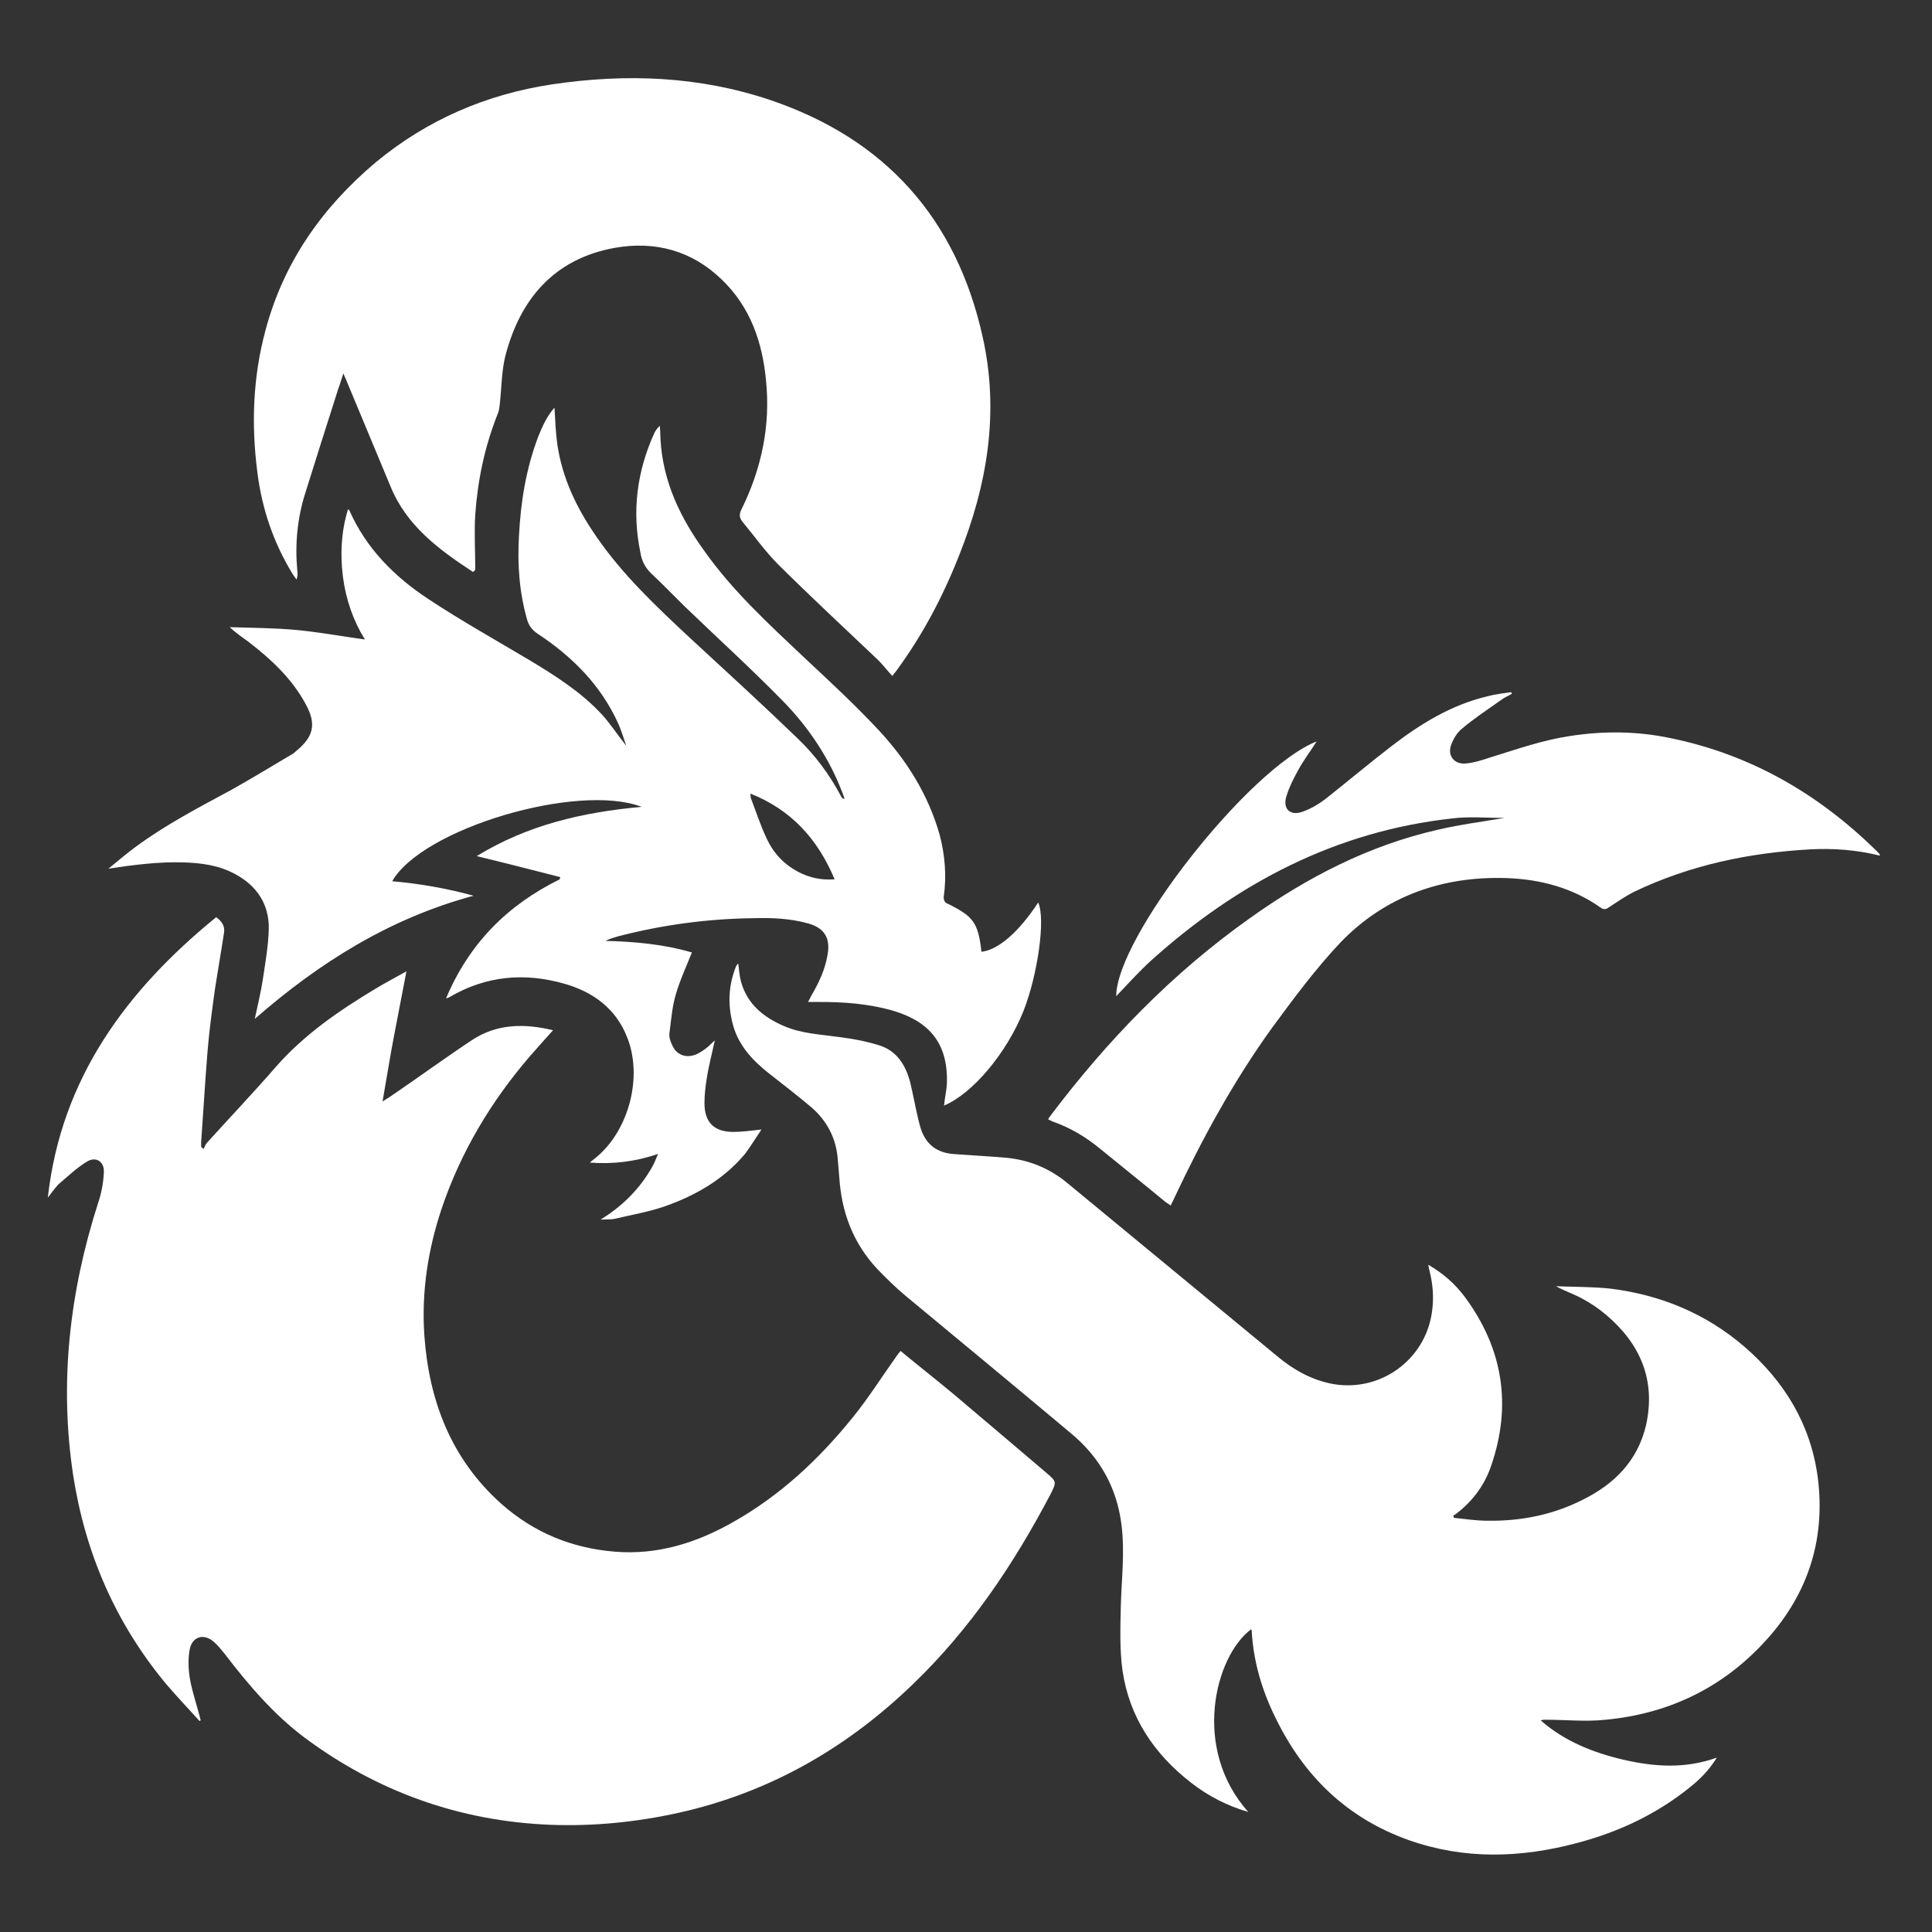 <?xml version="1.0" encoding="utf-8"?>
<!-- Generator: Adobe Illustrator 25.2.1, SVG Export Plug-In . SVG Version: 6.00 Build 0)  -->
<svg version="1.1" id="Layer_1" xmlns="http://www.w3.org/2000/svg" xmlns:xlink="http://www.w3.org/1999/xlink" x="0px" y="0px"
	 viewBox="0 0 800 800" style="enable-background:new 0 0 800 800;" xml:space="preserve">
<rect x="0" y="0" width="800" height="800" fill="#333333" stroke="none"/>
<style type="text/css">
	.st0{fill:#FFFFFF;}
</style>
<g>
	<path class="st0" d="M19.8,495.9c5.5-49.3,32.5-85.8,69.7-116.1c2.4,1.7,3.6,3.6,3.3,6.2c-1.2,7.9-2.6,15.8-3.8,23.6
		c-1.2,8.7-2.4,17.5-3.1,26.2c-1,12.3-1.7,24.7-2.6,37c0,0.7,0,1.4,0,2.1c0.3,0.3,0.7,0.5,1,0.9c0.5-0.9,0.7-1.9,1.4-2.6
		c9.4-10.4,19.2-20.7,28.4-31.3c11.8-13.5,26.4-23.5,41.4-32.5c4.3-2.6,8.9-5,12.8-7.2c-1.7,8.7-3.4,17.6-5.1,26.5
		c-1.7,8.9-3.1,17.8-4.8,27.4c1.5-1,2.4-1.5,3.3-2.1c11.3-7.7,22.4-15.8,33.7-23.3c10.3-6.8,21.6-7,33.6-4.1
		c-3.4,3.8-6.5,7.2-9.6,10.8c-16.1,18.7-28.6,39.6-36.5,63c-5.7,17-8.4,34.6-7.2,52.4c1.9,27.2,11.1,51.4,32,70
		c13.4,11.8,28.9,18.2,46.7,19.7s33.9-3.6,49.1-12.2c19.5-11,35.6-26,49.7-43.5c6.5-8,12-16.8,18-25.2c0.5-0.7,1-1.4,1.7-2.2
		c7.5,6.2,14.9,12,22.1,18c12.8,10.8,25.5,21.6,38.2,32.4c4.5,3.8,4.3,3.9,1.7,9.1c-15.2,28.9-33.2,55.7-56.8,78.4
		c-27.4,26.5-59.4,44.9-96.9,53.3c-17.6,3.9-35.4,5.7-53.4,5c-37.5-1.5-71.6-13.7-101.7-36.1c-12.8-9.6-23.3-21.9-33-34.6
		c-1.4-1.7-2.7-3.4-4.5-5c-4.3-3.8-9.2-2.2-10.1,3.4c-0.7,3.9-0.5,8.2,0.2,12.2c0.9,5,2.6,9.9,3.9,14.9c0.2,0.7,0.3,1.4,0.5,1.9
		c-0.2,0.2-0.3,0.3-0.5,0.3c-4.6-5.1-9.4-10.1-13.9-15.4c-20.9-25.2-33.4-54.1-38.4-86.3c-5.8-38.4-1.5-75.9,10.3-112.7
		c1.4-4.1,2.2-8.4,2.4-12.7c0.3-4.5-3.3-6.8-7-4.5c-4.3,2.6-8,6.2-11.8,9.4C22.7,492,21.3,494,19.8,495.9z"/>
	<path class="st0" d="M305.7,399c0.3,2.6,0.5,5.3,1.2,7.7c2.6,9.2,9.4,14.6,17.8,18.2c7.2,3.1,14.9,3.4,22.6,4.5
		c5.7,0.7,11.1,1.7,16.6,3.4c7.4,2.2,11.1,8.2,13,15.4c1.2,5,2.1,10.1,3.3,15.1c0.3,1.4,0.7,2.6,1,3.8c2.2,7,7,10.4,14.2,10.8
		c7,0.5,14.2,0.9,21.2,1.5c9.8,0.9,18.5,4.6,26,11c28.8,23.8,57.5,47.4,86.3,71.2c6.8,5.7,14.4,9.9,23.1,11.5
		c19.5,3.4,38-9.9,40.9-29.5c0.9-6,0.5-11.6-1-17.5c-0.2-0.7-0.3-1.4-0.5-2.4c6.2,3.6,11.1,7.9,15.2,13.4
		c15.8,21.4,19.5,44.9,10.8,70c-2.7,7.9-7.7,14.6-14.4,19.7c-0.3,0.3-0.7,0.5-1.2,0.7c0,0.3,0.2,0.7,0.2,1c4.6,0.5,9.4,1.2,14,1.2
		c13.7,0.2,26.9-2.4,39.2-8.6c13.2-6.5,22.9-16.1,26.4-31c4.1-18.7-2.4-33.7-16.6-45.7c-3.1-2.6-6.3-4.8-9.9-6.7
		c-3.4-1.9-7.2-3.1-10.8-5.1c7.5,0.3,15.1,0.2,22.6,1c20.9,2.6,39.6,10.4,55.5,24.1c16.6,14.4,27.4,32.2,30.3,54.1
		c3.4,26.5-4.6,49.7-22.9,69c-17.6,18.7-39.6,28.9-64.9,31.3c-8.2,0.9-16.6,0-25,0c-0.5,0-1.2,0-1.9,0.3
		c9.9,8.7,21.9,13.4,34.4,16.3c12.7,2.9,25.3,3.8,38.5-0.9c-3.1,5-6.7,8.7-10.8,12c-13.9,11.3-29.6,18.7-46.9,23.3
		c-23.5,6.3-46.9,7-70-1.2c-25.5-9.1-43.3-26.5-55-50.5c-5.7-11.5-9.2-23.5-9.9-36.1c0-0.2-0.2-0.5-0.2-0.7
		c-15.1,11.3-24.7,49.5-1.2,75.7c-8.9-2.6-16.8-6.7-23.8-12.2c-15.2-11.8-25.5-27.1-28.3-46.4c-1.2-8.7-0.9-17.6-0.7-26.5
		c0.3-11.3,1.7-22.4,0.3-33.7c-1.9-15.4-8.9-27.9-20.7-37.8c-22.9-19.2-45.9-38.2-68.8-57.2c-4.1-3.4-7.9-7.2-11.6-11
		c-10.1-10.8-14.9-23.6-15.8-38.4c-0.2-2.7-0.5-5.5-0.7-8.2c-0.9-8.2-4.6-14.9-10.6-20.2c-5.7-4.8-11.6-9.4-17.5-14
		c-6.8-5.3-12.7-11.5-15.1-20c-2.2-7.9-2.1-15.6,0.7-23.3c0.2-0.7,0.5-1.4,0.9-1.9C305.4,399.1,305.6,399.1,305.7,399z"/>
	<path class="st0" d="M265.7,334.1c-26.4-10.1-90.8,8.9-103.3,30.8c11.3,1,22.4,2.9,33.7,6c-34.8,9.4-63.9,27.7-90.6,51
		c1.2-5.7,2.6-11.3,3.4-16.8c1-6.7,2.2-13.5,2.4-20.4c0.2-10.3-5-18-14-22.8c-6.7-3.6-13.9-4.6-21.4-4.8c-10.3-0.3-20.5,1-31,2.6
		c3.8-3.1,7.5-6.3,11.5-9.2c12.5-9.2,26.2-16.3,39.7-23.6c8.2-4.6,16.4-9.6,24.5-14.4c0.7-0.3,1.4-0.9,1.9-1.4
		c7.4-6,8.6-11.3,4.1-19.5c-5.7-10.6-14.4-18.7-23.8-25.9c-2.6-1.9-5.1-3.6-7.7-6c9.4,0.3,18.7,0.3,28.1,1.2
		c9.2,0.9,18.5,2.6,27.9,3.9c-4.8-7.7-7.9-16.6-9.1-26c-1.2-9.4-0.7-18.8,2.1-27.9c0.3,0.2,0.5,0.2,0.5,0.3c7,15.9,18.8,27.7,33,37
		c13.5,8.9,27.6,16.8,41.4,25c10.8,6.5,21.4,13.2,30,22.4c3.6,3.9,6.5,8.4,10.3,13.2c-1.2-3.6-2.1-6.5-3.3-9.2
		c-7.2-15.9-19-27.7-33.4-37.2c-2.2-1.5-3.6-3.3-4.3-5.7c-3.3-11.5-4.1-23.1-3.4-34.8c0.7-14,2.9-27.7,7.9-40.9
		c1.7-4.3,3.6-8.6,6.8-12.2c0.3,5.3,0.5,10.4,1.2,15.4c2.1,13.9,7.9,26,15.8,37.5c11.1,16.3,25.3,29.6,39.7,43
		c14.6,13.5,29.3,26.9,43.7,40.8c7.4,7,13.5,15.2,18.3,24.3c0.2,0.5,0.5,0.9,1.4,1c-0.3-0.9-0.5-1.7-0.9-2.6
		c-5.5-14.4-13.9-26.9-24.5-37.8c-13.2-13.5-27.2-26.2-40.9-39.4c-4.6-4.5-9.1-9.2-13.9-13.7c-2.4-2.4-3.8-5.1-4.3-8.4
		c-3.6-17.1-1.5-33.7,5.8-49.7c0.5-1,1.2-1.9,2.2-2.9c0.2,1.9,0.2,3.8,0.3,5.7c1,17.5,8.2,32.4,18.2,46.2
		c11.6,16.4,26.4,30,40.9,43.7c10.6,9.9,21.4,19.9,31.3,30.5c11.6,12.5,20.5,26.7,25.2,43.3c2.2,8.4,2.9,17,1.7,25.5
		c-0.2,0.9,0.3,2.4,1,2.7c11.3,5.5,13.2,8,14.6,20.2c6.8-0.7,15.4-8,23.5-20.4c3.1,6.8-0.2,29.8-6,44.7c-7,17.6-21.1,34.4-33,39.4
		c0.3-3.1,1-6,1.2-9.1c0.5-15.9-6.5-25.3-21.7-30c-10.4-3.1-21.2-3.9-32.2-3.8c-1,0-2.1,0-3.6,0c0.5-1,1-1.9,1.4-2.7
		c3.1-5.3,5.7-10.8,6.7-17c1.2-6.8-1.4-11-8-12.8c-7.4-2.1-14.9-2.4-22.4-2.2c-19,0.2-37.8,2.7-56.3,7.5c-1.7,0.5-3.6,1-5.3,1.9
		c12.2,0.3,24.3,1.4,35.8,4.8c-2.4,6-5,11.6-6.7,17.5c-1.5,5.1-1.9,10.6-2.6,15.9c-0.2,1.5,0.3,3.3,1,4.6c1.7,4.5,6,6,10.3,4.1
		c1.4-0.7,2.7-1.5,4.1-2.6c1.2-0.9,2.2-2.1,3.4-3.1c-1.2,5.5-2.6,10.8-3.4,16.1c-0.5,3.3-0.9,6.5-0.9,9.8c0,8,3.9,12,12,12
		c3.6,0,7.2-0.5,11.6-1c-2.4,3.6-4.5,7-6.8,10.1c-8.7,10.4-20.2,17.1-32.9,21.6c-6.8,2.4-14,3.6-21.1,5.3c-1.5,0.3-3.3,0.2-5.8,0.3
		c9.4-5.8,16.4-13,21.4-21.9c0.9-1.5,1.4-3.1,2.4-5.3c-9.6,3.3-18.8,4.3-28.3,3.6c0.9-0.7,1.7-1.4,2.6-2.1
		c13.7-11.3,19.5-33.6,12.8-50c-4.6-11.6-13.9-18.5-25.7-21.9c-16.6-4.8-32.7-3.4-47.8,5.5c-0.2,0.2-0.5,0.2-1.4,0.5
		c9.6-22.8,25.5-38.7,47.1-49.3c0-0.3,0-0.5,0.2-0.9c-11.3-2.9-22.6-5.8-34.6-8.7C218.4,341.6,241.3,336.3,265.7,334.1z
		 M310.7,328.6c0.2,0.9,0,1.5,0.3,2.1c2.1,5.5,3.9,11.1,6.5,16.6c2.4,5.1,5.8,9.2,10.6,12.3c5.1,3.3,10.8,5,17.5,4.5
		C338.6,347.4,327.6,335.3,310.7,328.6z"/>
	<path class="st0" d="M195.8,236.8c-14-9.2-27.4-19-34.1-35.4c-6-14.4-12-28.8-18-43.2c-0.3-1-0.9-1.9-1.5-3.6
		c-0.9,2.6-1.4,4.5-2.1,6.3c-4.6,14.4-9.2,28.9-13.7,43.3c-3.3,10.4-4.3,21.2-3.3,32c0.2,1.2,0.2,2.2-0.3,3.8
		c-0.5-0.7-1-1.4-1.5-2.1c-8-13-12.8-27.1-14.7-42.1c-2.6-19.9-1.9-39.6,3.3-58.9c7.5-28.3,23.5-51,45.7-69.7
		C177,49.5,201.5,39,228.8,34.9c30.5-4.5,60.6-3.4,90.1,6.5c47.6,16.1,77.1,49,88,98.1c7,31.3,1.9,61.3-9.8,90.6
		c-6.7,17-15.1,32.9-25.9,47.6c-0.3,0.5-0.9,1-1.7,2.2c-2.1-2.2-3.8-4.5-5.8-6.5c-13.9-13.2-27.9-26.2-41.4-39.6
		c-5.5-5.5-9.9-11.8-14.9-17.8c-1.2-1.5-1.4-2.9-0.5-4.8c8.4-17,12.2-34.8,10.3-53.6c-1.5-15.9-6.5-30.5-18.3-41.8
		c-12.3-12-27.6-16.1-44.2-13.2c-25.2,4.5-39.4,21.2-45.5,45c-1.5,6.2-1.5,12.8-2.2,19.2c-0.2,1.7-0.3,3.4-1,4.8
		c-5.3,13.4-8.2,27.2-9.2,41.4c-0.5,7.5,0,15.2,0,22.9C196.3,236.6,196,236.8,195.8,236.8z"/>
	<path class="st0" d="M623,338.7c-7.2,0-14.6-0.7-21.7,0.2c-48.1,5.3-88.9,26.7-124.5,58.7c-5.1,4.6-9.8,9.9-14.6,14.9
		c0-24.3,54.8-94.3,83-105.5c-2.6,4.1-5.5,7.9-7.7,12c-1.9,3.4-3.6,6.8-4.8,10.6c-1.7,5.3,1.5,8.4,6.7,6.5c3.3-1.2,6.3-2.9,9.1-5
		c9.4-7.4,18.5-15.1,27.9-22.3c12-9.2,24.7-17,39.6-20.5c3.3-0.9,6.5-1.2,9.8-1.7c0,0.2,0.2,0.5,0.2,0.7c-1.5,0.9-3.1,1.5-4.5,2.6
		c-5.5,3.9-11,7.5-16.1,11.8c-1.9,1.5-3.4,3.9-4.3,6.2c-2.1,4.8,1,8.9,6.2,8.2c3.3-0.3,6.5-1.4,9.6-2.4c11-3.4,21.7-7.2,33-8.9
		c14-2.2,28.1-2.1,42.1,0.9c32.9,6.8,60.8,22.9,84.8,46.4c0.5,0.5,1,1,1.4,1.5c0.2,0.2,0.2,0.3,0.2,0.7c-9.6-2.4-19.2-3.1-28.8-2.6
		c-25.3,1.4-49.8,6.5-72.8,17.5c-3.8,1.9-7.2,4.3-10.6,6.5c-1.2,0.9-2.1,1-3.3,0.2c-11.6-8.2-24.8-11.8-39-12.3
		c-26.5-0.9-50.2,7.4-68.7,26.5c-10.4,11-19.5,23.3-28.4,35.4c-16.1,22.3-29.1,46.2-40.8,71.1c-0.3,0.9-0.9,1.5-1.2,2.6
		c-0.7-0.5-1.4-1-2.1-1.4c-8.9-7.4-18-14.6-26.9-21.9c-6-5-12.5-8.9-19.9-11.5c-0.5-0.2-1-0.5-1.9-0.9c0.3-0.5,0.5-1,0.9-1.4
		c23.6-31.3,50.5-59.1,82.5-81.8c23.8-17,49.5-30.3,78.3-36.8C604.7,341.4,614,340.2,623,338.7C623,338.9,623,338.9,623,338.7z"/>
</g>
</svg>
